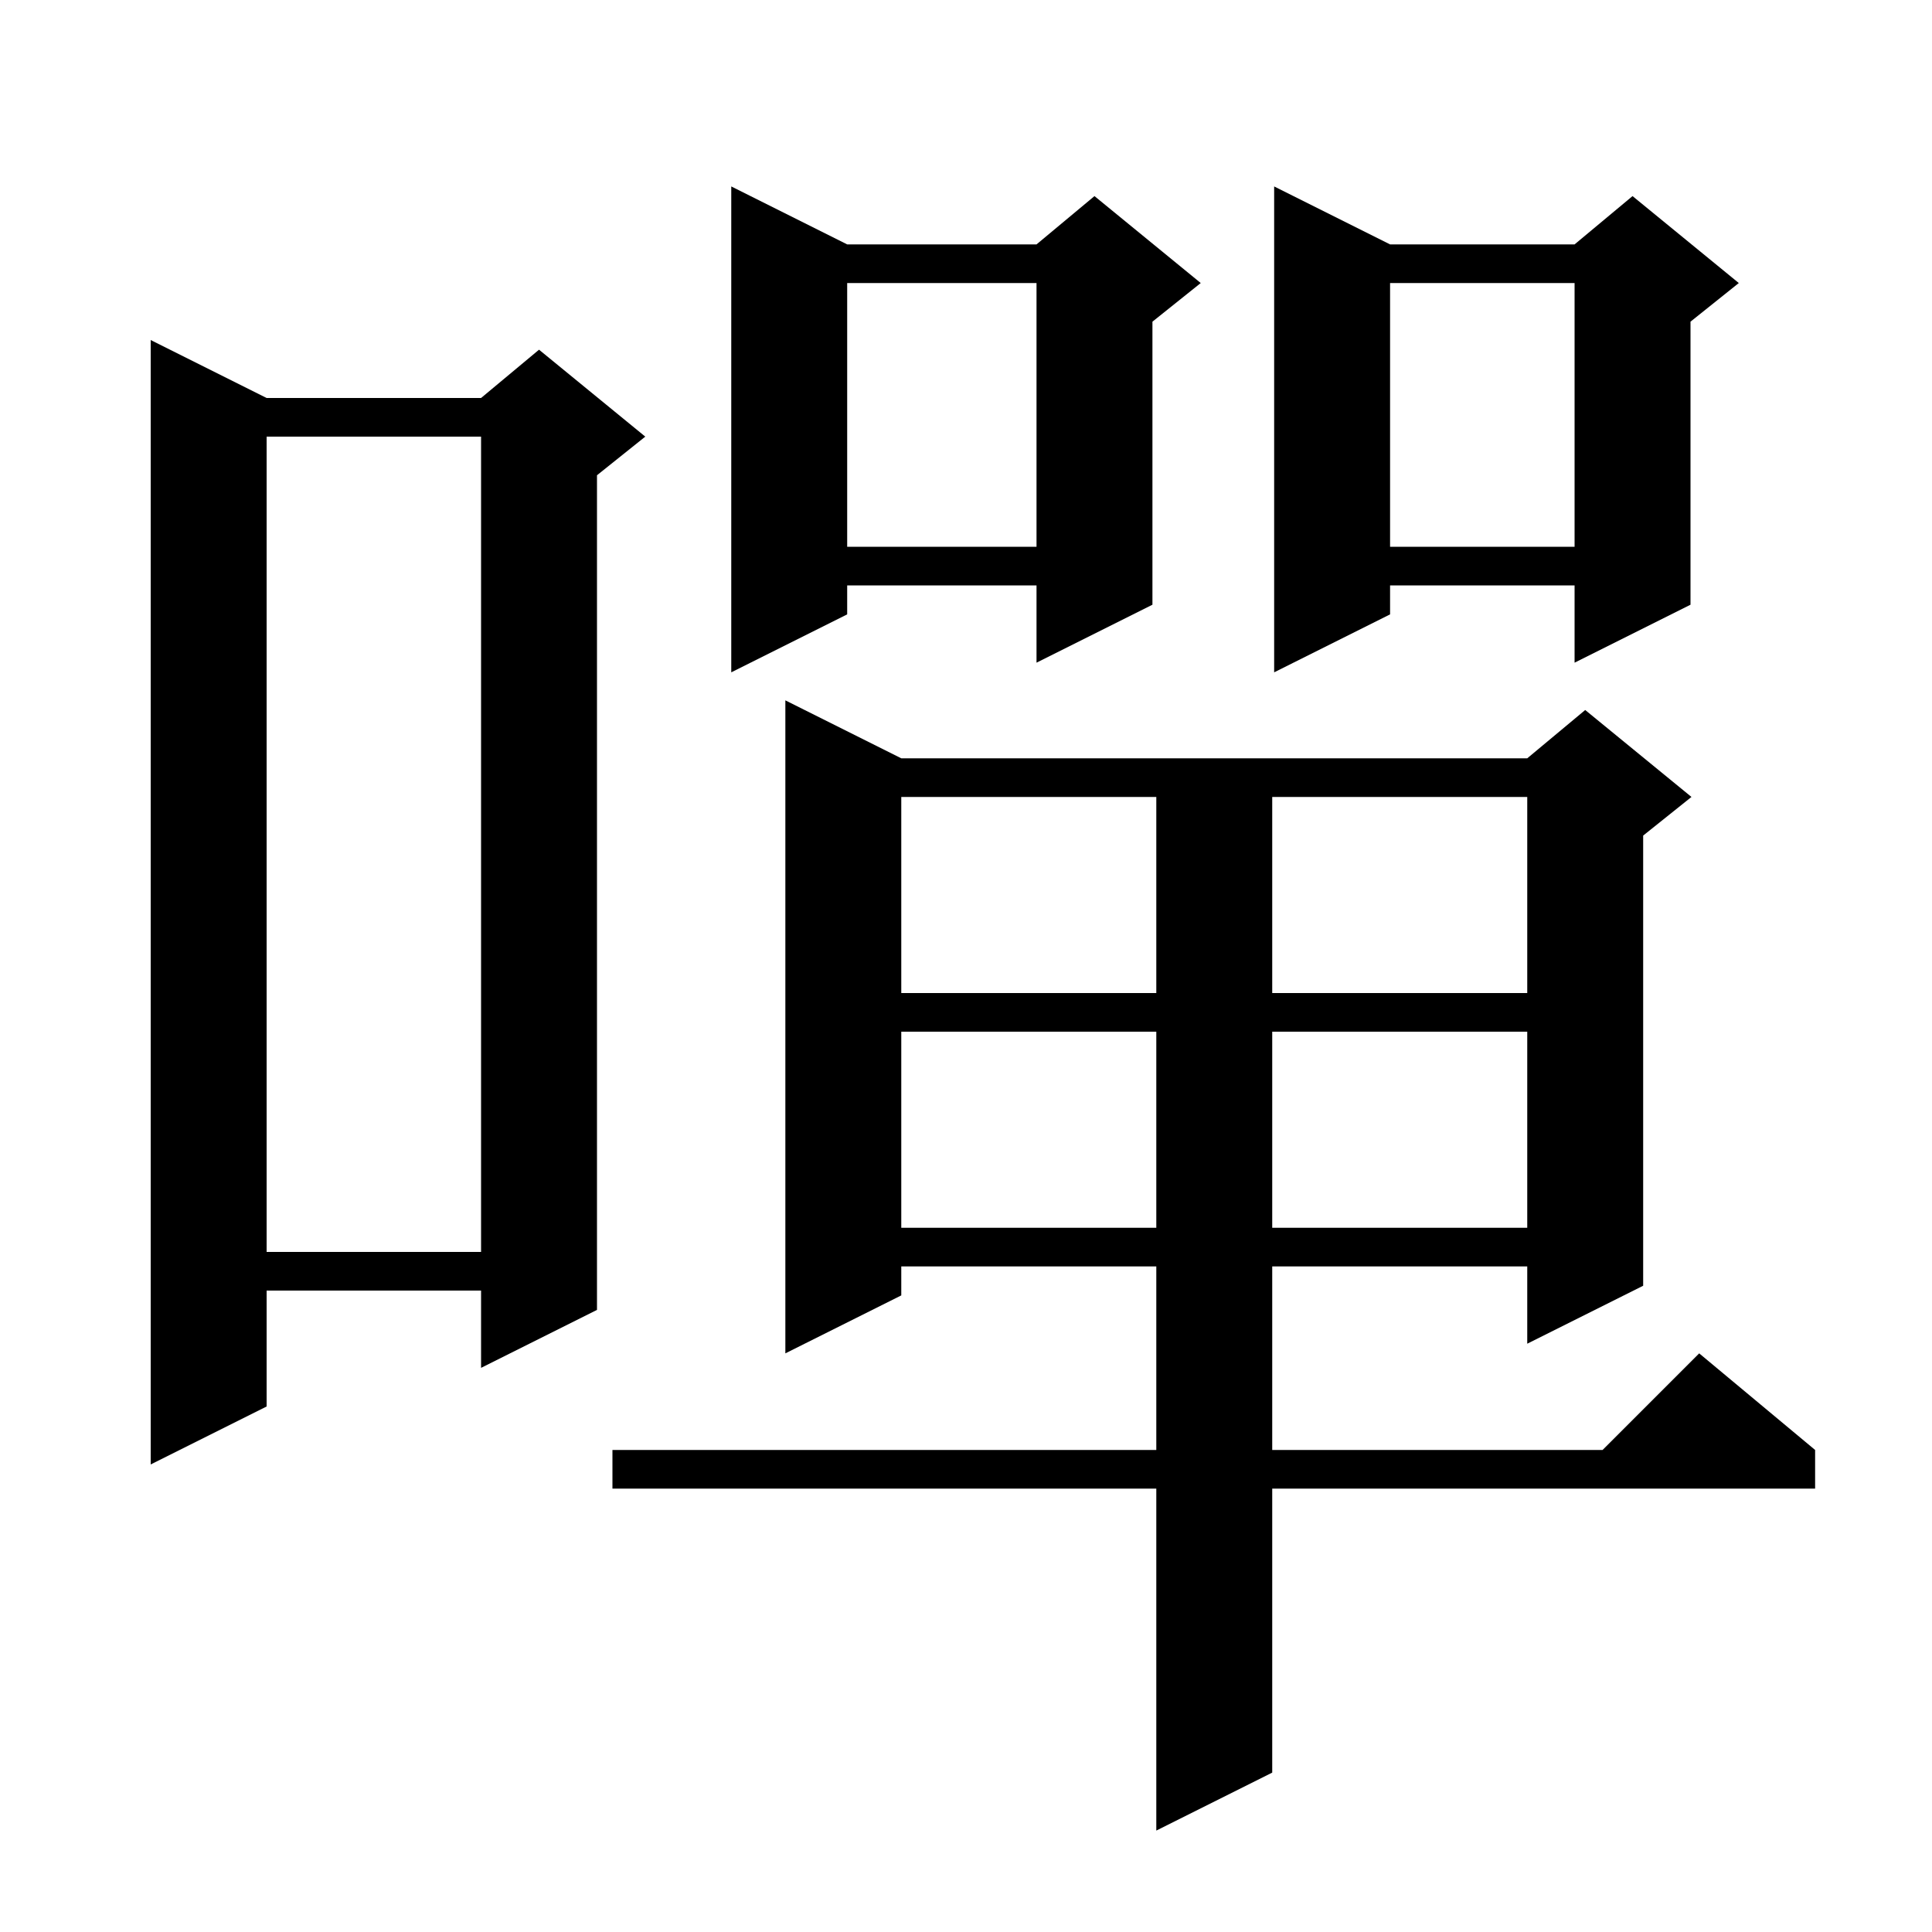 <svg xmlns="http://www.w3.org/2000/svg" xmlns:xlink="http://www.w3.org/1999/xlink" version="1.1" baseProfile="full" viewBox="0 0 200 200" width="200" height="200">
<g fill="black">
<path d="M 93.3 78.5 L 158.1 78.5 L 164.1 73.5 L 175.1 82.5 L 170.1 86.5 L 170.1 133.1 L 158.1 139.1 L 158.1 131.1 L 131.7 131.1 L 131.7 150.1 L 165.9 150.1 L 175.9 140.1 L 187.9 150.1 L 187.9 154.1 L 131.7 154.1 L 131.7 183.5 L 119.7 189.5 L 119.7 154.1 L 63.4 154.1 L 63.4 150.1 L 119.7 150.1 L 119.7 131.1 L 93.3 131.1 L 93.3 134.1 L 81.3 140.1 L 81.3 72.5 Z M 27.6 41.2 L 49.8 41.2 L 55.8 36.2 L 66.8 45.2 L 61.8 49.2 L 61.8 135.6 L 49.8 141.6 L 49.8 133.6 L 27.6 133.6 L 27.6 145.6 L 15.6 151.6 L 15.6 35.2 Z M 27.6 45.2 L 27.6 129.6 L 49.8 129.6 L 49.8 45.2 Z M 93.3 106.8 L 93.3 127.1 L 119.7 127.1 L 119.7 106.8 Z M 131.7 106.8 L 131.7 127.1 L 158.1 127.1 L 158.1 106.8 Z M 93.3 82.5 L 93.3 102.8 L 119.7 102.8 L 119.7 82.5 Z M 131.7 82.5 L 131.7 102.8 L 158.1 102.8 L 158.1 82.5 Z M 87.7 25.3 L 107.3 25.3 L 113.3 20.3 L 124.3 29.3 L 119.3 33.3 L 119.3 62.6 L 107.3 68.6 L 107.3 60.6 L 87.7 60.6 L 87.7 63.6 L 75.7 69.6 L 75.7 19.3 Z M 143.9 25.3 L 163.0 25.3 L 169.0 20.3 L 180.0 29.3 L 175.0 33.3 L 175.0 62.6 L 163.0 68.6 L 163.0 60.6 L 143.9 60.6 L 143.9 63.6 L 131.9 69.6 L 131.9 19.3 Z M 143.9 29.3 L 143.9 56.6 L 163.0 56.6 L 163.0 29.3 Z M 87.7 29.3 L 87.7 56.6 L 107.3 56.6 L 107.3 29.3 Z " />
</g>
</svg>

